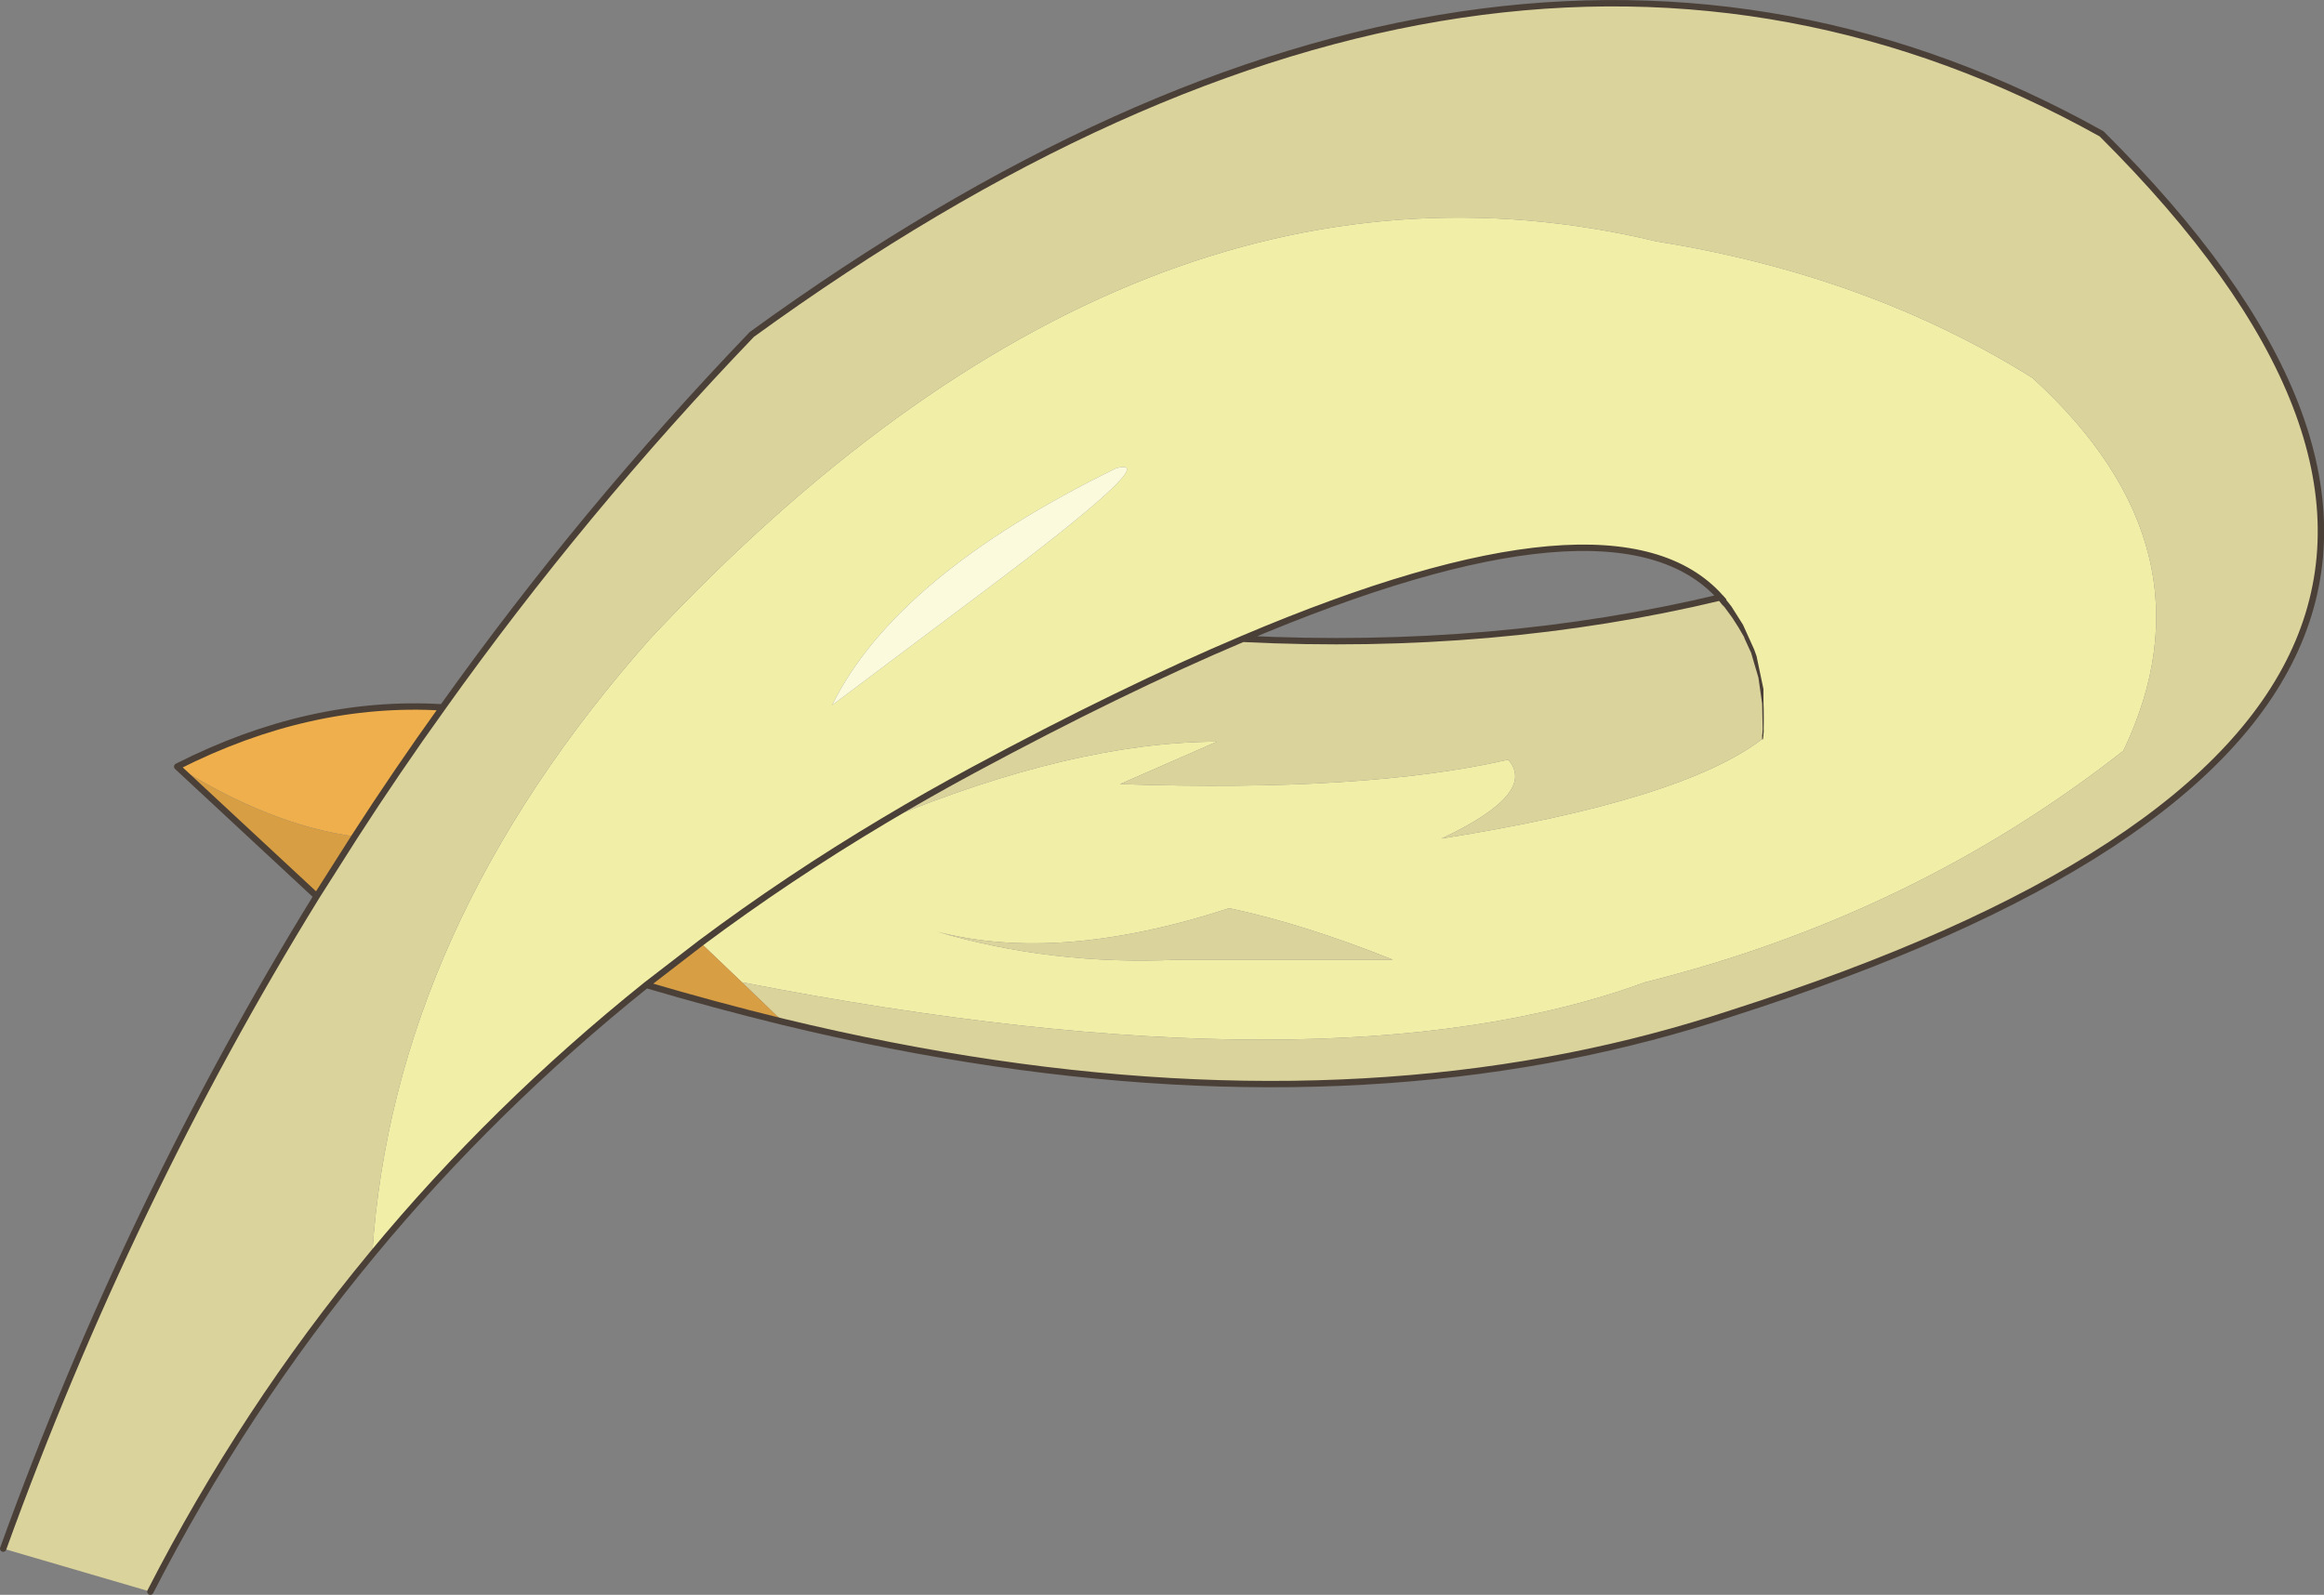 <?xml version="1.0" encoding="UTF-8" standalone="no"?>
<svg xmlns:xlink="http://www.w3.org/1999/xlink" height="300.2px" width="437.4px" xmlns="http://www.w3.org/2000/svg">
  <rect width="100%" height="100%" fill="#808080" stroke="none"/>
  <g transform="matrix(1.0, 0.0, 0.0, 1.0, 218.7, 150.1)">
    <path d="M-52.2 4.3 Q-16.75 -10.4 10.35 -10.5 L-7.9 -2.5 Q38.35 -0.95 65.15 -7.1 70.75 -0.8 52.6 7.75 98.0 0.55 113.05 -11.05 114.6 -26.85 105.1 -37.65 85.45 -59.65 15.2 -29.85 -7.5 -20.25 -35.45 -5.2 -44.0 -0.6 -52.2 4.3 -70.4 15.15 -86.8 27.4 -70.4 15.15 -52.2 4.3 M-79.05 34.8 L-86.8 27.4 -97.05 35.3 Q-125.8 58.35 -148.65 86.0 -144.65 24.65 -96.3 -29.9 -4.35 -128.0 93.1 -104.65 133.05 -98.25 163.85 -78.95 199.1 -46.8 180.95 -8.8 141.65 22.1 90.9 34.8 31.9 56.4 -79.05 34.8 M12.65 20.85 Q-19.35 31.3 -42.4 25.25 -20.7 31.65 2.95 30.55 L43.45 30.55 Q26.6 23.8 12.65 20.85 M-62.1 -17.35 L-33.25 -39.0 Q0.85 -64.6 -8.65 -61.95 -50.1 -41.7 -62.1 -17.35" fill="#f1efa7" fill-rule="evenodd" stroke="none"/>
    <path d="M105.1 -37.65 Q114.6 -26.85 113.05 -11.05 98.0 0.55 52.6 7.75 70.75 -0.8 65.15 -7.1 38.35 -0.95 -7.9 -2.5 L10.35 -10.5 Q-16.75 -10.4 -52.2 4.3 -44.0 -0.6 -35.45 -5.2 -7.5 -20.25 15.2 -29.85 62.65 -27.5 105.1 -37.65 M-79.05 34.8 Q31.9 56.4 90.9 34.8 141.65 22.1 180.95 -8.8 199.1 -46.8 163.85 -78.95 133.05 -98.25 93.1 -104.65 -4.35 -128.0 -96.3 -29.9 -144.65 24.65 -148.65 86.0 -172.8 115.2 -190.4 149.5 L-218.1 141.4 Q-194.35 75.75 -159.1 18.6 L-151.95 7.35 Q-143.95 -5.05 -135.4 -16.95 -108.95 -54.05 -77.2 -87.15 62.65 -188.65 176.85 -124.9 285.8 -16.4 107.15 40.65 92.3 45.55 76.7 48.65 9.85 61.85 -71.3 42.25 L-79.05 34.8 M12.65 20.85 Q26.6 23.8 43.45 30.55 L2.95 30.55 Q-20.7 31.65 -42.4 25.25 -19.35 31.3 12.65 20.85" fill="#dbd39c" fill-rule="evenodd" stroke="none"/>
    <path d="M-62.1 -17.35 Q-50.1 -41.7 -8.65 -61.95 0.85 -64.6 -33.25 -39.0 L-62.1 -17.35" fill="#fbfadd" fill-rule="evenodd" stroke="none"/>
    <path d="M-185.35 -5.8 Q-160.4 -18.45 -135.4 -16.95 -143.95 -5.05 -151.95 7.35 -167.8 5.2 -185.35 -5.8" fill="#eeaf4c" fill-rule="evenodd" stroke="none"/>
    <path d="M-86.8 27.4 L-79.05 34.8 -71.3 42.25 Q-84.0 39.15 -97.05 35.3 L-86.8 27.4 M-151.95 7.35 L-159.1 18.6 -185.35 -5.8 Q-167.8 5.2 -151.95 7.35" fill="#d79e44" fill-rule="evenodd" stroke="none"/>
    <path d="M-52.2 4.3 Q-70.4 15.15 -86.8 27.4 L-97.05 35.3 Q-125.8 58.35 -148.65 86.0 -172.8 115.2 -190.4 149.5 M15.2 -29.85 Q85.45 -59.65 105.1 -37.65 62.65 -27.5 15.2 -29.85 -7.5 -20.25 -35.45 -5.2 -44.0 -0.6 -52.2 4.3 M-135.4 -16.95 Q-108.95 -54.05 -77.2 -87.15 62.65 -188.65 176.85 -124.9 285.8 -16.4 107.15 40.65 92.3 45.55 76.7 48.65 9.85 61.85 -71.3 42.25 -84.0 39.15 -97.05 35.3 M-185.35 -5.8 Q-160.4 -18.45 -135.4 -16.95 -143.95 -5.05 -151.95 7.35 L-159.1 18.6 Q-194.35 75.75 -218.1 141.4 M-159.1 18.6 L-185.35 -5.8" fill="none" stroke="#4b4037" stroke-linecap="round" stroke-linejoin="miter-clip" stroke-miterlimit="3.0" stroke-width="1.2"/>
    <path d="M104.6 -37.25 Q104.25 -37.7 104.7 -38.1 L105.55 -38.0 106.0 -37.45 106.15 -37.3 106.3 -37.05 106.7 -36.55 107.2 -35.9 109.35 -32.5 111.45 -27.85 111.9 -26.6 113.2 -20.4 113.2 -20.1 113.25 -12.25 113.2 -11.95 113.2 -11.7 113.1 -11.0 Q113.1 -10.85 113.0 -10.95 112.85 -10.95 112.95 -11.05 L112.95 -11.75 113.0 -12.0 113.05 -12.9 112.95 -17.65 112.25 -22.55 110.85 -27.3 110.7 -27.6 109.65 -29.9 109.55 -30.2 108.5 -32.0 107.35 -33.8 105.85 -35.85 105.4 -36.3 104.85 -37.0 104.6 -37.25" fill="#4b4037" fill-rule="evenodd" stroke="none"/>
  </g>
</svg>
